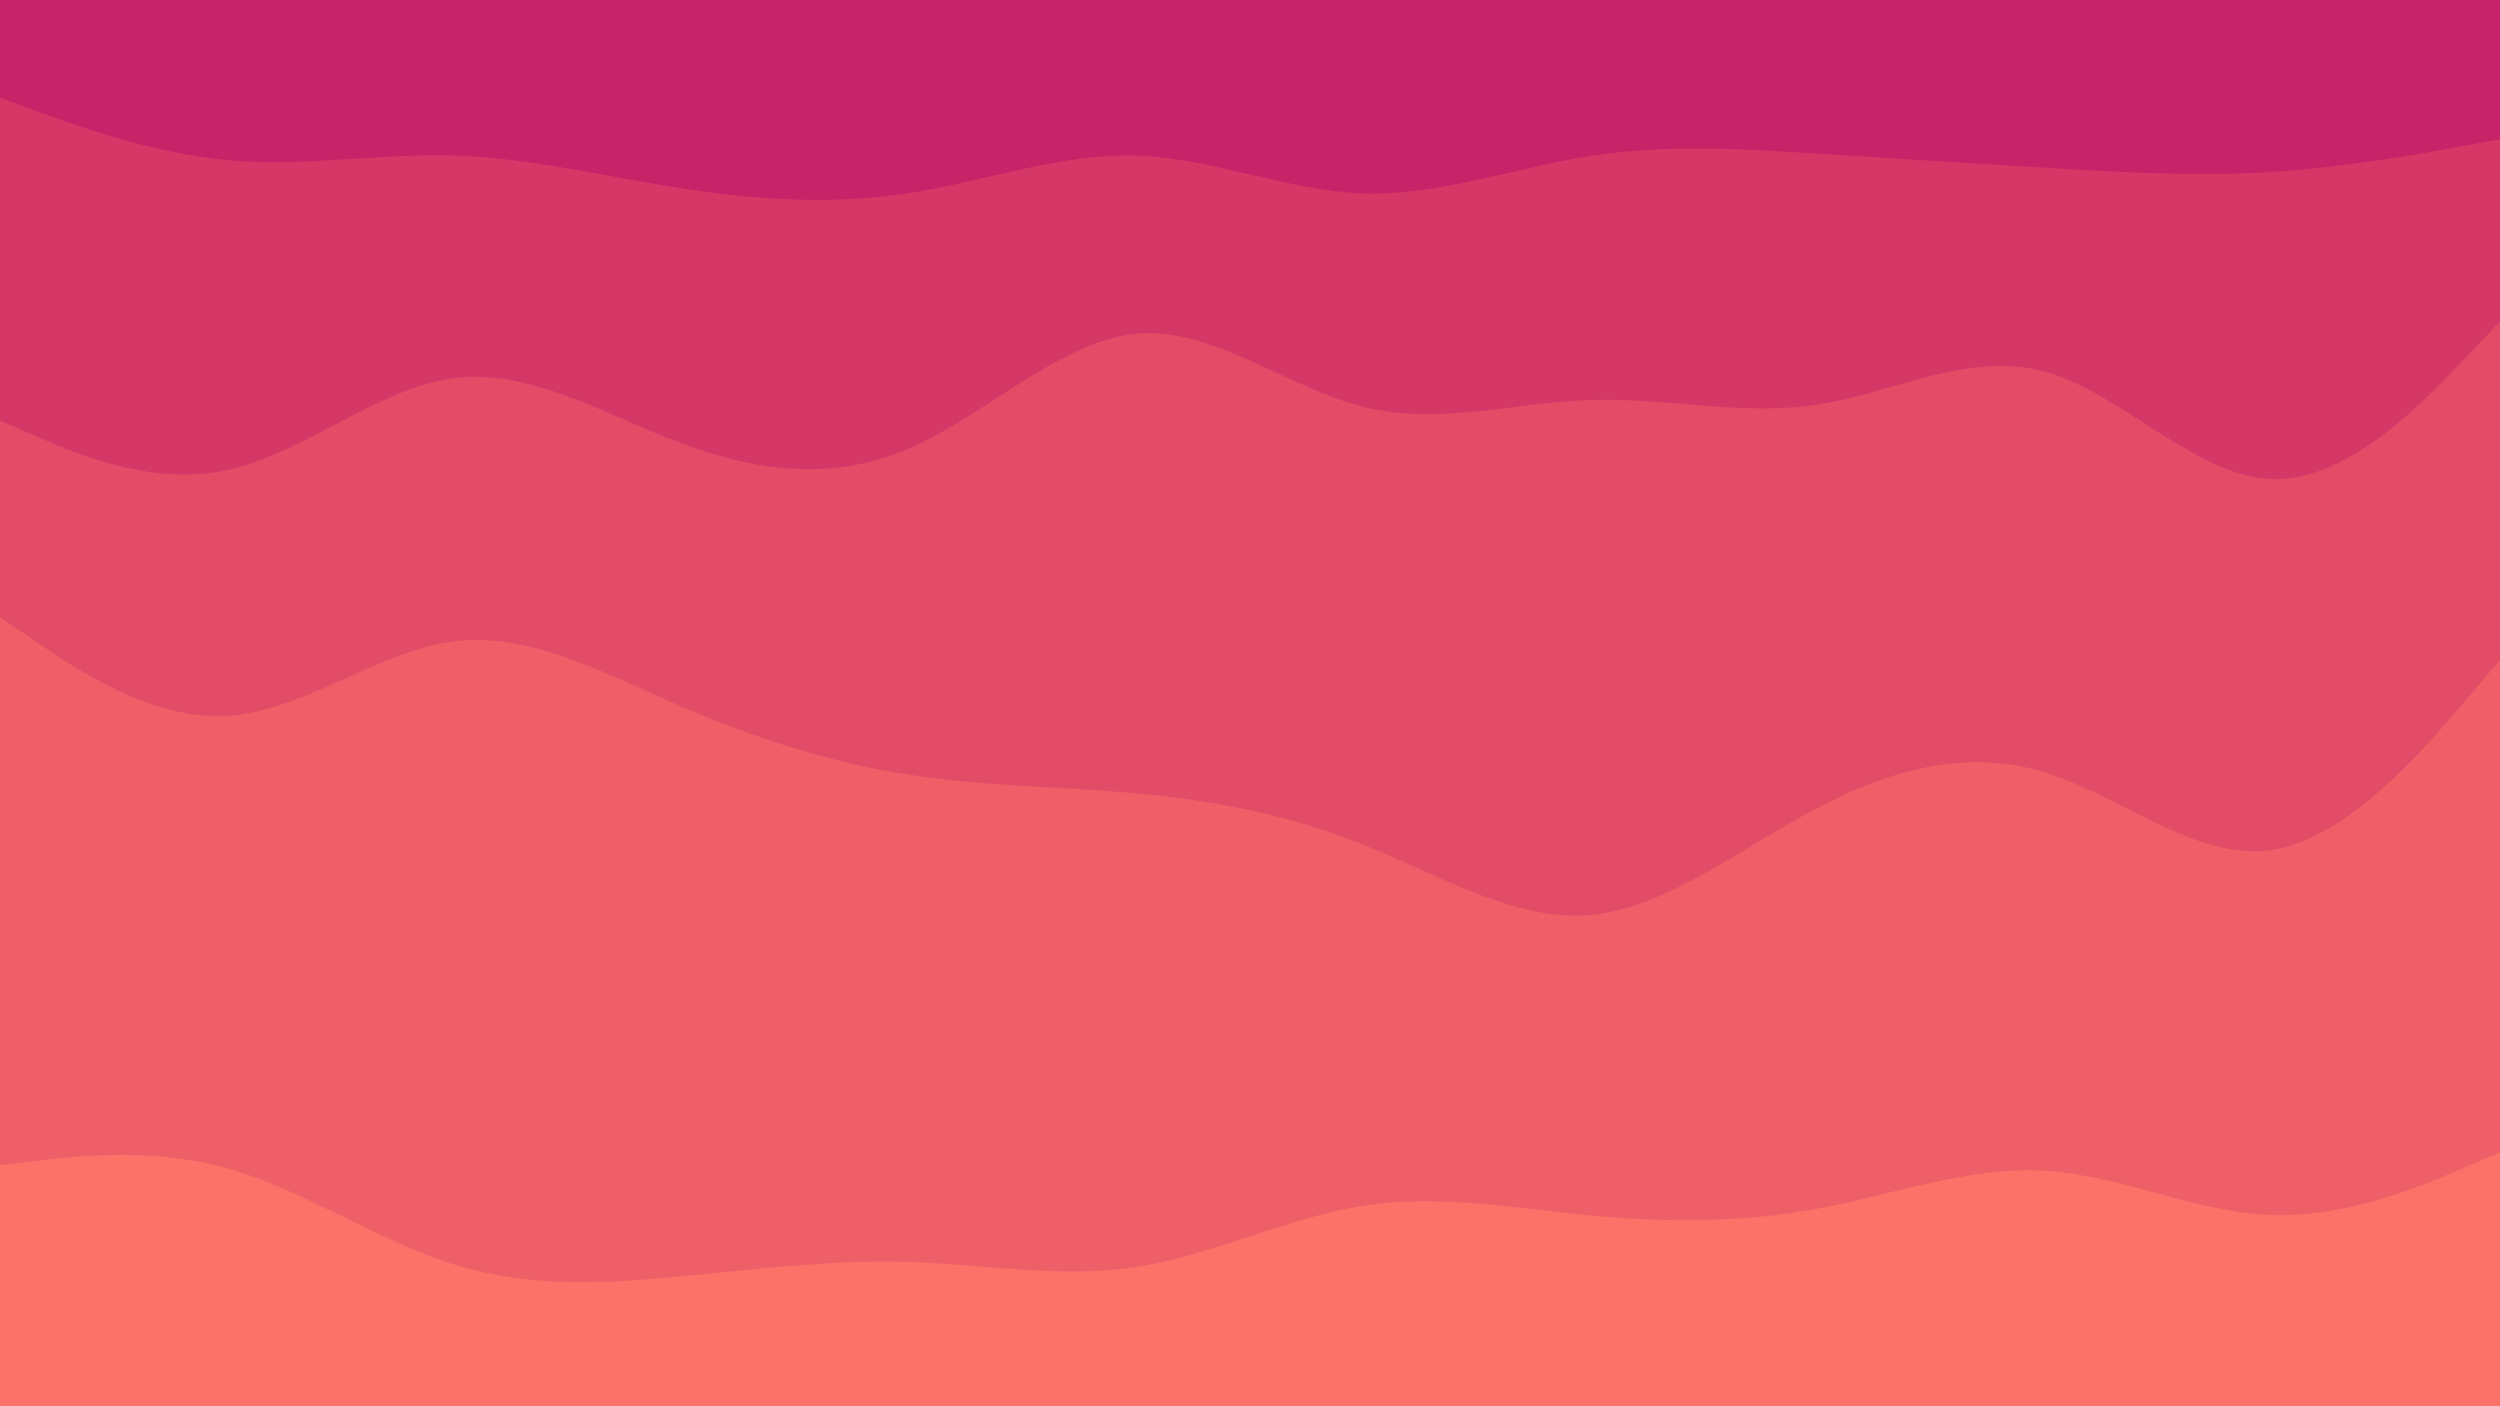 <svg id="visual" viewBox="0 0 1920 1080" width="1920" height="1080" xmlns="http://www.w3.org/2000/svg" xmlns:xlink="http://www.w3.org/1999/xlink" version="1.1"><path d="M0 77L29.2 87.7C58.3 98.3 116.7 119.7 174.8 125C233 130.3 291 119.7 349.2 121.5C407.3 123.3 465.7 137.7 523.8 146.7C582 155.7 640 159.3 698.2 150.3C756.3 141.3 814.7 119.7 872.8 121.5C931 123.3 989 148.7 1047.2 150.5C1105.3 152.3 1163.7 130.7 1221.8 121.7C1280 112.7 1338 116.3 1396.2 120C1454.3 123.7 1512.7 127.3 1570.8 130.8C1629 134.3 1687 137.7 1745.2 134C1803.3 130.3 1861.7 119.7 1890.8 114.3L1920 109L1920 0L1890.8 0C1861.7 0 1803.3 0 1745.2 0C1687 0 1629 0 1570.8 0C1512.7 0 1454.3 0 1396.2 0C1338 0 1280 0 1221.8 0C1163.7 0 1105.3 0 1047.2 0C989 0 931 0 872.8 0C814.7 0 756.3 0 698.2 0C640 0 582 0 523.8 0C465.7 0 407.3 0 349.2 0C291 0 233 0 174.8 0C116.7 0 58.3 0 29.2 0L0 0Z" fill="#c62368"></path><path d="M0 325L29.2 337.7C58.3 350.3 116.7 375.7 174.8 363C233 350.3 291 299.7 349.2 292.3C407.3 285 465.7 321 523.8 342.7C582 364.3 640 371.7 698.2 346.5C756.3 321.3 814.7 263.7 872.8 258.3C931 253 989 300 1047.2 314.5C1105.3 329 1163.7 311 1221.8 309.2C1280 307.3 1338 321.7 1396.2 312.7C1454.3 303.7 1512.7 271.3 1570.8 287.5C1629 303.7 1687 368.3 1745.2 370C1803.3 371.7 1861.7 310.3 1890.8 279.7L1920 249L1920 107L1890.8 112.3C1861.7 117.7 1803.3 128.3 1745.2 132C1687 135.7 1629 132.3 1570.8 128.8C1512.7 125.3 1454.3 121.7 1396.2 118C1338 114.3 1280 110.7 1221.8 119.7C1163.7 128.7 1105.3 150.3 1047.2 148.5C989 146.7 931 121.3 872.8 119.5C814.7 117.7 756.3 139.3 698.2 148.3C640 157.3 582 153.7 523.8 144.7C465.7 135.7 407.3 121.3 349.2 119.5C291 117.7 233 128.3 174.8 123C116.7 117.7 58.3 96.3 29.2 85.7L0 75Z" fill="#d53867"></path><path d="M0 476L29.2 495.8C58.3 515.7 116.7 555.3 174.8 551.8C233 548.3 291 501.7 349.2 494.5C407.3 487.3 465.7 519.7 523.8 544.8C582 570 640 588 698.2 597C756.3 606 814.7 606 872.8 611.3C931 616.7 989 627.3 1047.2 650.7C1105.3 674 1163.7 710 1221.8 704.7C1280 699.3 1338 652.7 1396.2 622.2C1454.3 591.7 1512.7 577.3 1570.8 595.3C1629 613.3 1687 663.7 1745.2 654.7C1803.3 645.7 1861.7 577.3 1890.8 543.2L1920 509L1920 247L1890.8 277.7C1861.7 308.3 1803.3 369.7 1745.2 368C1687 366.3 1629 301.7 1570.8 285.5C1512.7 269.3 1454.3 301.7 1396.2 310.7C1338 319.7 1280 305.3 1221.8 307.2C1163.7 309 1105.3 327 1047.2 312.5C989 298 931 251 872.8 256.3C814.7 261.7 756.3 319.3 698.2 344.5C640 369.7 582 362.3 523.8 340.7C465.7 319 407.3 283 349.2 290.3C291 297.7 233 348.3 174.8 361C116.7 373.7 58.3 348.3 29.2 335.7L0 323Z" fill="#e34c67"></path><path d="M0 897L29.2 893.5C58.3 890 116.7 883 174.8 899.3C233 915.7 291 955.3 349.2 973.3C407.3 991.3 465.7 987.7 523.8 982.2C582 976.7 640 969.3 698.2 971.2C756.3 973 814.7 984 872.8 975C931 966 989 937 1047.2 928C1105.3 919 1163.7 930 1221.8 935.5C1280 941 1338 941 1396.2 930.2C1454.3 919.3 1512.7 897.7 1570.8 901.2C1629 904.7 1687 933.3 1745.2 935.2C1803.3 937 1861.7 912 1890.8 899.5L1920 887L1920 507L1890.8 541.2C1861.7 575.3 1803.3 643.7 1745.2 652.7C1687 661.7 1629 611.3 1570.8 593.3C1512.7 575.3 1454.3 589.7 1396.2 620.2C1338 650.7 1280 697.3 1221.8 702.7C1163.7 708 1105.3 672 1047.2 648.7C989 625.3 931 614.7 872.8 609.3C814.7 604 756.3 604 698.2 595C640 586 582 568 523.8 542.8C465.7 517.7 407.3 485.3 349.2 492.5C291 499.7 233 546.3 174.8 549.8C116.7 553.3 58.3 513.7 29.2 493.8L0 474Z" fill="#ef5f67"></path><path d="M0 1081L29.2 1081C58.3 1081 116.7 1081 174.8 1081C233 1081 291 1081 349.2 1081C407.3 1081 465.7 1081 523.8 1081C582 1081 640 1081 698.2 1081C756.3 1081 814.7 1081 872.8 1081C931 1081 989 1081 1047.2 1081C1105.3 1081 1163.7 1081 1221.8 1081C1280 1081 1338 1081 1396.2 1081C1454.3 1081 1512.7 1081 1570.8 1081C1629 1081 1687 1081 1745.2 1081C1803.3 1081 1861.7 1081 1890.8 1081L1920 1081L1920 885L1890.8 897.5C1861.7 910 1803.3 935 1745.2 933.2C1687 931.3 1629 902.7 1570.8 899.2C1512.7 895.7 1454.3 917.3 1396.2 928.2C1338 939 1280 939 1221.8 933.5C1163.7 928 1105.3 917 1047.2 926C989 935 931 964 872.8 973C814.7 982 756.3 971 698.2 969.2C640 967.3 582 974.7 523.8 980.2C465.7 985.7 407.3 989.3 349.2 971.3C291 953.3 233 913.7 174.8 897.3C116.7 881 58.3 888 29.2 891.5L0 895Z" fill="#fa7268"></path></svg>